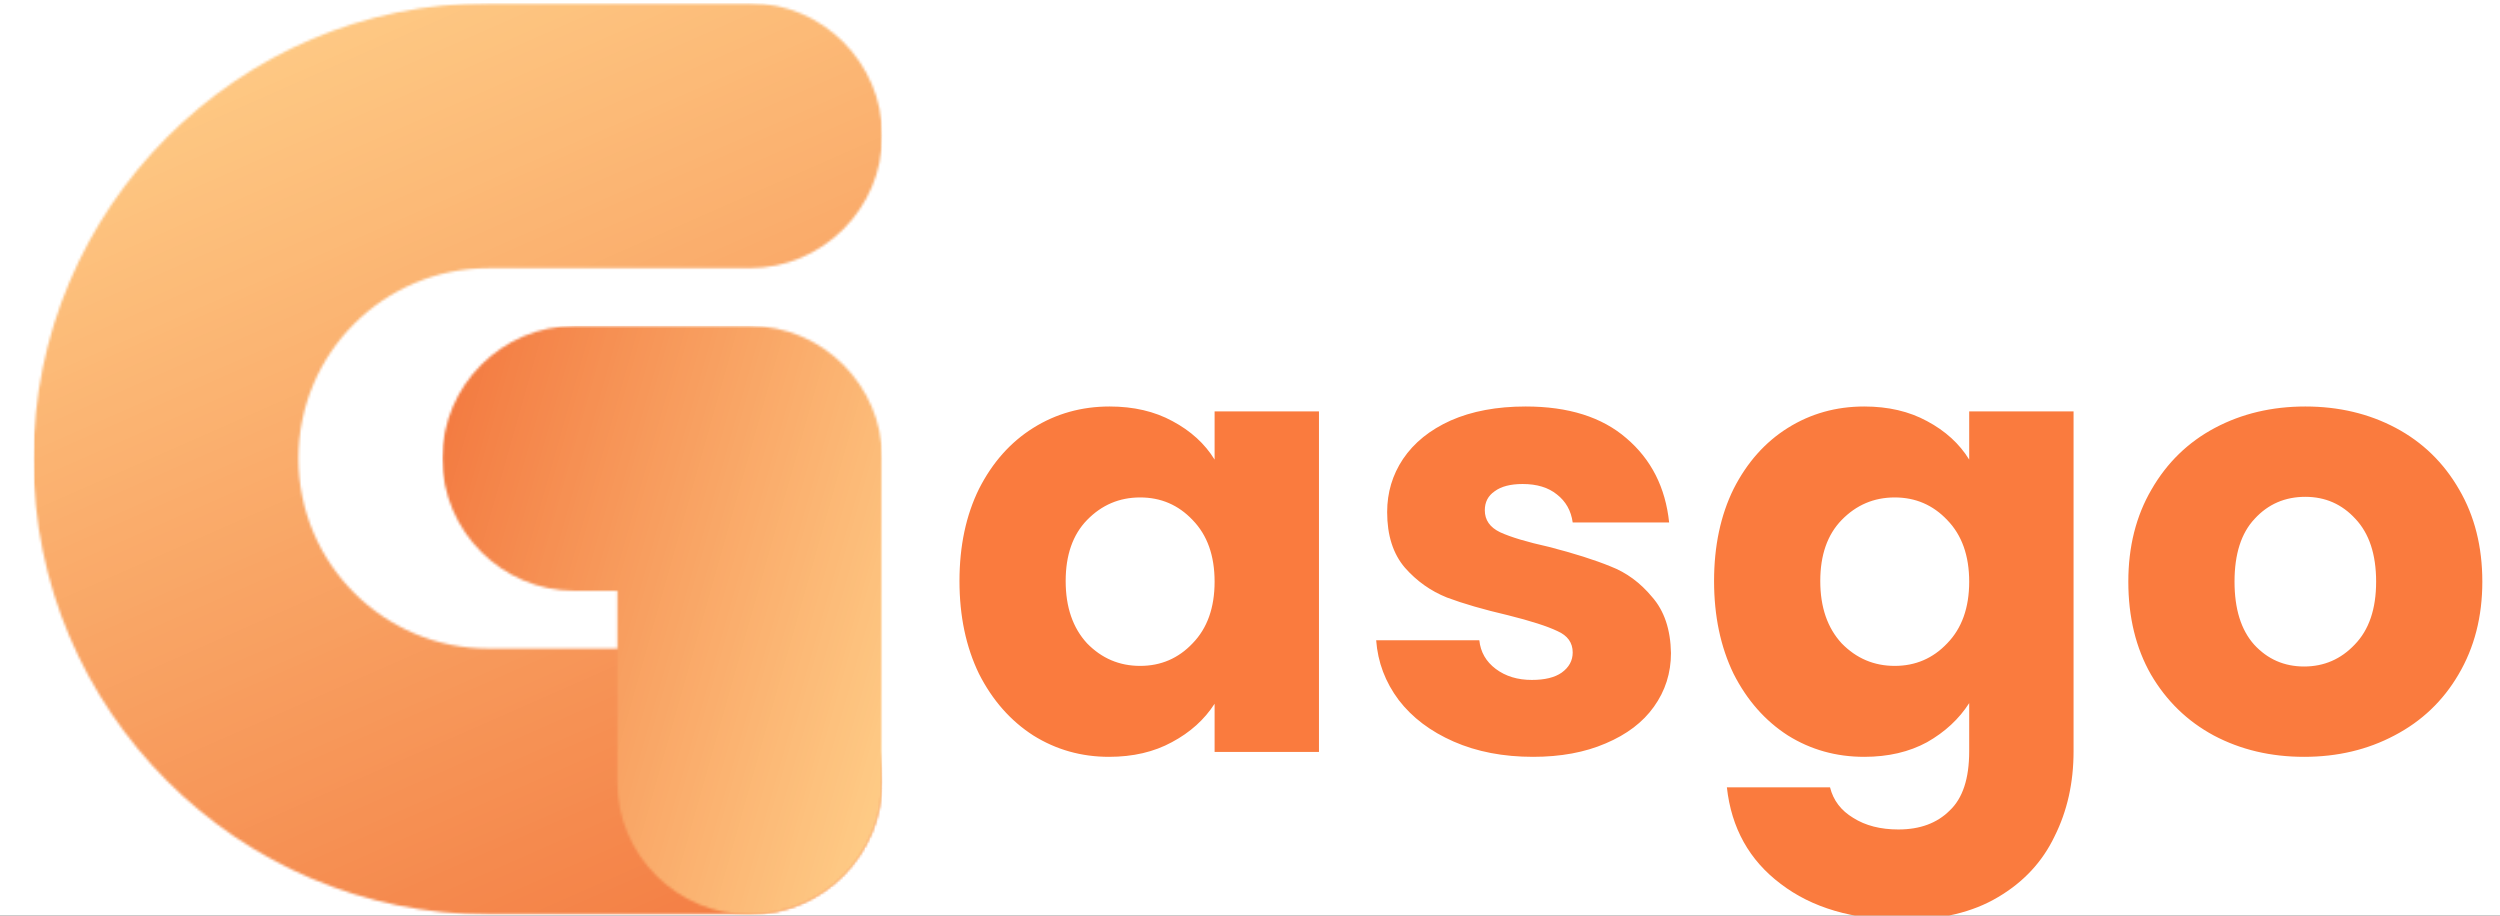 <svg width="1024" height="375" viewBox="0 0 1024 375" fill="none" xmlns="http://www.w3.org/2000/svg">
<rect x="0" y="0" width="1024" height="375" fill="#333333" stroke="none"/>
<g clip-path="url(#clip0_310_7883)">
<rect width="1024" height="375" fill="white"/>
<g clip-path="url(#clip1_310_7883)">
<mask id="mask0_310_7883" style="mask-type:luminance" maskUnits="userSpaceOnUse" x="13" y="1" width="349" height="374">
<path d="M13.296 1.25H361.577V375H13.296V1.25Z" fill="white"/>
</mask>
<g mask="url(#mask0_310_7883)">
<mask id="mask1_310_7883" style="mask-type:luminance" maskUnits="userSpaceOnUse" x="13" y="1" width="349" height="374">
<path d="M307.119 374.583H200.149C97.441 374.583 13.723 290.854 13.723 188.13C13.723 85.405 97.441 1.289 200.149 1.289H307.119C336.965 1.289 361.382 25.71 361.382 55.559C361.382 85.405 336.965 109.827 307.119 109.827H200.149C157.126 109.827 122.246 144.714 122.246 187.742C122.246 230.771 157.126 265.657 200.149 265.657H307.119C336.965 265.657 361.382 290.078 361.382 319.927C361.382 349.773 337.351 374.583 307.119 374.583Z" fill="white"/>
</mask>
<g mask="url(#mask1_310_7883)">
<path d="M13.723 1.289V374.583H361.382V1.289H13.723Z" fill="url(#paint0_linear_310_7883)"/>
</g>
</g>
<mask id="mask2_310_7883" style="mask-type:luminance" maskUnits="userSpaceOnUse" x="180" y="133" width="182" height="242">
<path d="M180.625 133.125H361.577V375H180.625V133.125Z" fill="white"/>
</mask>
<g mask="url(#mask2_310_7883)">
<mask id="mask3_310_7883" style="mask-type:luminance" maskUnits="userSpaceOnUse" x="181" y="133" width="181" height="242">
<path d="M307.119 374.583C277.278 374.583 252.859 350.161 252.859 320.315V242.009H235.417C205.576 242.009 181.157 217.59 181.157 187.742C181.157 157.893 205.576 133.474 235.417 133.474H307.119C336.965 133.474 361.382 157.893 361.382 187.742V319.927C361.382 350.161 337.351 374.583 307.119 374.583Z" fill="white"/>
</mask>
<g mask="url(#mask3_310_7883)">
<path d="M181.157 133.474V374.583H361.382V133.474H181.157Z" fill="url(#paint1_linear_310_7883)"/>
</g>
</g>
</g>
<path d="M393 238C393 223.667 395.667 211.083 401 200.25C406.5 189.417 413.917 181.083 423.25 175.25C432.583 169.417 443 166.5 454.5 166.5C464.333 166.5 472.917 168.5 480.25 172.5C487.75 176.5 493.5 181.75 497.5 188.25V168.5H540.25V308H497.5V288.25C493.333 294.75 487.5 300 480 304C472.667 308 464.083 310 454.25 310C442.917 310 432.583 307.083 423.25 301.25C413.917 295.25 406.5 286.833 401 276C395.667 265 393 252.333 393 238ZM497.5 238.25C497.5 227.583 494.5 219.167 488.5 213C482.667 206.833 475.5 203.75 467 203.75C458.5 203.75 451.25 206.833 445.25 213C439.417 219 436.5 227.333 436.5 238C436.5 248.667 439.417 257.167 445.25 263.5C451.25 269.667 458.5 272.75 467 272.75C475.5 272.75 482.667 269.667 488.5 263.5C494.5 257.333 497.5 248.917 497.5 238.25ZM627.928 310C615.761 310 604.928 307.917 595.428 303.75C585.928 299.583 578.428 293.917 572.928 286.75C567.428 279.417 564.344 271.25 563.678 262.25H605.928C606.428 267.083 608.678 271 612.678 274C616.678 277 621.594 278.5 627.428 278.5C632.761 278.5 636.844 277.5 639.678 275.5C642.678 273.333 644.178 270.583 644.178 267.25C644.178 263.25 642.094 260.333 637.928 258.5C633.761 256.5 627.011 254.333 617.678 252C607.678 249.667 599.344 247.25 592.678 244.75C586.011 242.083 580.261 238 575.428 232.5C570.594 226.833 568.178 219.25 568.178 209.75C568.178 201.75 570.344 194.5 574.678 188C579.178 181.333 585.678 176.083 594.178 172.25C602.844 168.417 613.094 166.5 624.928 166.5C642.428 166.5 656.178 170.833 666.178 179.5C676.344 188.167 682.178 199.667 683.678 214H644.178C643.511 209.167 641.344 205.333 637.678 202.5C634.178 199.667 629.511 198.25 623.678 198.25C618.678 198.25 614.844 199.25 612.178 201.25C609.511 203.083 608.178 205.667 608.178 209C608.178 213 610.261 216 614.428 218C618.761 220 625.428 222 634.428 224C644.761 226.667 653.178 229.333 659.678 232C666.178 234.5 671.844 238.667 676.678 244.5C681.678 250.167 684.261 257.833 684.428 267.5C684.428 275.667 682.094 283 677.428 289.5C672.928 295.833 666.344 300.833 657.678 304.5C649.178 308.167 639.261 310 627.928 310ZM763.582 166.5C773.415 166.5 781.999 168.5 789.332 172.5C796.832 176.5 802.582 181.75 806.582 188.25V168.5H849.332V307.75C849.332 320.583 846.749 332.167 841.582 342.5C836.582 353 828.832 361.333 818.332 367.5C807.999 373.667 795.082 376.75 779.582 376.75C758.915 376.75 742.165 371.833 729.332 362C716.499 352.333 709.165 339.167 707.332 322.5H749.582C750.915 327.833 754.082 332 759.082 335C764.082 338.167 770.249 339.75 777.582 339.75C786.415 339.75 793.415 337.167 798.582 332C803.915 327 806.582 318.917 806.582 307.75V288C802.415 294.5 796.665 299.833 789.332 304C781.999 308 773.415 310 763.582 310C752.082 310 741.665 307.083 732.332 301.25C722.999 295.25 715.582 286.833 710.082 276C704.749 265 702.082 252.333 702.082 238C702.082 223.667 704.749 211.083 710.082 200.25C715.582 189.417 722.999 181.083 732.332 175.25C741.665 169.417 752.082 166.5 763.582 166.5ZM806.582 238.25C806.582 227.583 803.582 219.167 797.582 213C791.749 206.833 784.582 203.75 776.082 203.75C767.582 203.75 760.332 206.833 754.332 213C748.499 219 745.582 227.333 745.582 238C745.582 248.667 748.499 257.167 754.332 263.5C760.332 269.667 767.582 272.75 776.082 272.75C784.582 272.75 791.749 269.667 797.582 263.5C803.582 257.333 806.582 248.917 806.582 238.25ZM943.76 310C930.093 310 917.76 307.083 906.76 301.25C895.926 295.417 887.343 287.083 881.01 276.25C874.843 265.417 871.76 252.75 871.76 238.25C871.76 223.917 874.926 211.333 881.26 200.5C887.593 189.5 896.26 181.083 907.26 175.25C918.26 169.417 930.593 166.5 944.26 166.5C957.926 166.5 970.26 169.417 981.26 175.25C992.26 181.083 1000.93 189.5 1007.26 200.5C1013.59 211.333 1016.76 223.917 1016.76 238.25C1016.76 252.583 1013.51 265.25 1007.01 276.25C1000.68 287.083 991.926 295.417 980.76 301.25C969.76 307.083 957.426 310 943.76 310ZM943.76 273C951.926 273 958.843 270 964.51 264C970.343 258 973.26 249.417 973.26 238.25C973.26 227.083 970.426 218.5 964.76 212.5C959.26 206.5 952.426 203.5 944.26 203.5C935.926 203.5 929.01 206.5 923.51 212.5C918.01 218.333 915.26 226.917 915.26 238.25C915.26 249.417 917.926 258 923.26 264C928.76 270 935.593 273 943.76 273Z" fill="#FA7B3E"/>
</g>
<defs>
<linearGradient id="paint0_linear_310_7883" x1="361.646" y1="374.466" x2="167.422" y2="-66.42" gradientUnits="userSpaceOnUse">
<stop stop-color="#F37B41"/>
<stop offset="0.008" stop-color="#F37B41"/>
<stop offset="0.016" stop-color="#F37C42"/>
<stop offset="0.023" stop-color="#F37D42"/>
<stop offset="0.031" stop-color="#F37D43"/>
<stop offset="0.039" stop-color="#F37E44"/>
<stop offset="0.047" stop-color="#F47F44"/>
<stop offset="0.055" stop-color="#F47F45"/>
<stop offset="0.062" stop-color="#F48045"/>
<stop offset="0.07" stop-color="#F48146"/>
<stop offset="0.078" stop-color="#F48147"/>
<stop offset="0.086" stop-color="#F48247"/>
<stop offset="0.094" stop-color="#F48348"/>
<stop offset="0.102" stop-color="#F48448"/>
<stop offset="0.109" stop-color="#F48449"/>
<stop offset="0.117" stop-color="#F4854A"/>
<stop offset="0.125" stop-color="#F5864A"/>
<stop offset="0.133" stop-color="#F5864B"/>
<stop offset="0.141" stop-color="#F5874B"/>
<stop offset="0.148" stop-color="#F5884C"/>
<stop offset="0.156" stop-color="#F5884D"/>
<stop offset="0.164" stop-color="#F5894D"/>
<stop offset="0.172" stop-color="#F58A4E"/>
<stop offset="0.18" stop-color="#F58A4E"/>
<stop offset="0.188" stop-color="#F58B4F"/>
<stop offset="0.195" stop-color="#F58C50"/>
<stop offset="0.203" stop-color="#F58D50"/>
<stop offset="0.211" stop-color="#F68D51"/>
<stop offset="0.219" stop-color="#F68E51"/>
<stop offset="0.227" stop-color="#F68F52"/>
<stop offset="0.234" stop-color="#F68F52"/>
<stop offset="0.242" stop-color="#F69053"/>
<stop offset="0.25" stop-color="#F69154"/>
<stop offset="0.258" stop-color="#F69154"/>
<stop offset="0.266" stop-color="#F69255"/>
<stop offset="0.273" stop-color="#F69355"/>
<stop offset="0.281" stop-color="#F69356"/>
<stop offset="0.289" stop-color="#F79457"/>
<stop offset="0.291" stop-color="#F79557"/>
<stop offset="0.297" stop-color="#F79558"/>
<stop offset="0.305" stop-color="#F79658"/>
<stop offset="0.312" stop-color="#F79658"/>
<stop offset="0.32" stop-color="#F79759"/>
<stop offset="0.328" stop-color="#F7985A"/>
<stop offset="0.336" stop-color="#F7985A"/>
<stop offset="0.344" stop-color="#F7995B"/>
<stop offset="0.352" stop-color="#F79A5B"/>
<stop offset="0.359" stop-color="#F79A5C"/>
<stop offset="0.367" stop-color="#F89B5D"/>
<stop offset="0.375" stop-color="#F89C5D"/>
<stop offset="0.383" stop-color="#F89C5E"/>
<stop offset="0.391" stop-color="#F89D5E"/>
<stop offset="0.398" stop-color="#F89E5F"/>
<stop offset="0.406" stop-color="#F89F60"/>
<stop offset="0.414" stop-color="#F89F60"/>
<stop offset="0.422" stop-color="#F8A061"/>
<stop offset="0.43" stop-color="#F8A161"/>
<stop offset="0.438" stop-color="#F8A162"/>
<stop offset="0.445" stop-color="#F9A263"/>
<stop offset="0.453" stop-color="#F9A363"/>
<stop offset="0.461" stop-color="#F9A364"/>
<stop offset="0.469" stop-color="#F9A464"/>
<stop offset="0.477" stop-color="#F9A565"/>
<stop offset="0.484" stop-color="#F9A565"/>
<stop offset="0.492" stop-color="#F9A666"/>
<stop offset="0.5" stop-color="#F9A767"/>
<stop offset="0.508" stop-color="#F9A867"/>
<stop offset="0.516" stop-color="#F9A868"/>
<stop offset="0.523" stop-color="#F9A968"/>
<stop offset="0.531" stop-color="#FAAA69"/>
<stop offset="0.539" stop-color="#FAAA6A"/>
<stop offset="0.547" stop-color="#FAAB6A"/>
<stop offset="0.555" stop-color="#FAAC6B"/>
<stop offset="0.562" stop-color="#FAAC6B"/>
<stop offset="0.57" stop-color="#FAAD6C"/>
<stop offset="0.578" stop-color="#FAAE6D"/>
<stop offset="0.586" stop-color="#FAAE6D"/>
<stop offset="0.594" stop-color="#FAAF6E"/>
<stop offset="0.602" stop-color="#FAB06E"/>
<stop offset="0.609" stop-color="#FBB16F"/>
<stop offset="0.617" stop-color="#FBB170"/>
<stop offset="0.625" stop-color="#FBB270"/>
<stop offset="0.633" stop-color="#FBB371"/>
<stop offset="0.641" stop-color="#FBB371"/>
<stop offset="0.648" stop-color="#FBB472"/>
<stop offset="0.656" stop-color="#FBB573"/>
<stop offset="0.664" stop-color="#FBB573"/>
<stop offset="0.672" stop-color="#FBB674"/>
<stop offset="0.68" stop-color="#FBB774"/>
<stop offset="0.688" stop-color="#FCB775"/>
<stop offset="0.695" stop-color="#FCB875"/>
<stop offset="0.703" stop-color="#FCB976"/>
<stop offset="0.709" stop-color="#FCBA77"/>
<stop offset="0.711" stop-color="#FCBA77"/>
<stop offset="0.719" stop-color="#FCBA77"/>
<stop offset="0.727" stop-color="#FCBB78"/>
<stop offset="0.734" stop-color="#FCBC78"/>
<stop offset="0.742" stop-color="#FCBC79"/>
<stop offset="0.75" stop-color="#FCBD7A"/>
<stop offset="0.758" stop-color="#FCBE7A"/>
<stop offset="0.766" stop-color="#FDBE7B"/>
<stop offset="0.773" stop-color="#FDBF7B"/>
<stop offset="0.781" stop-color="#FDC07C"/>
<stop offset="0.789" stop-color="#FDC07D"/>
<stop offset="0.797" stop-color="#FDC17D"/>
<stop offset="0.805" stop-color="#FDC27E"/>
<stop offset="0.812" stop-color="#FDC37E"/>
<stop offset="0.82" stop-color="#FDC37F"/>
<stop offset="0.828" stop-color="#FDC480"/>
<stop offset="0.836" stop-color="#FDC580"/>
<stop offset="0.844" stop-color="#FDC581"/>
<stop offset="0.852" stop-color="#FEC681"/>
<stop offset="0.859" stop-color="#FEC782"/>
<stop offset="0.867" stop-color="#FEC783"/>
<stop offset="0.875" stop-color="#FEC883"/>
<stop offset="0.883" stop-color="#FEC984"/>
<stop offset="0.891" stop-color="#FECA84"/>
<stop offset="0.898" stop-color="#FECA85"/>
<stop offset="0.906" stop-color="#FECB86"/>
<stop offset="0.914" stop-color="#FECC86"/>
<stop offset="0.922" stop-color="#FECC87"/>
<stop offset="0.93" stop-color="#FFCD87"/>
<stop offset="0.938" stop-color="#FFCE88"/>
<stop offset="0.945" stop-color="#FFCE88"/>
<stop offset="0.953" stop-color="#FFCF89"/>
<stop offset="0.969" stop-color="#FFD08A"/>
<stop offset="1" stop-color="#FFD08A"/>
</linearGradient>
<linearGradient id="paint1_linear_310_7883" x1="148.382" y1="249.053" x2="378.476" y2="314.301" gradientUnits="userSpaceOnUse">
<stop stop-color="#F37B41"/>
<stop offset="0.031" stop-color="#F37B41"/>
<stop offset="0.047" stop-color="#F37B41"/>
<stop offset="0.055" stop-color="#F37C42"/>
<stop offset="0.062" stop-color="#F37C42"/>
<stop offset="0.07" stop-color="#F37D43"/>
<stop offset="0.078" stop-color="#F37E43"/>
<stop offset="0.086" stop-color="#F37E44"/>
<stop offset="0.094" stop-color="#F47F45"/>
<stop offset="0.102" stop-color="#F48045"/>
<stop offset="0.109" stop-color="#F48046"/>
<stop offset="0.117" stop-color="#F48146"/>
<stop offset="0.125" stop-color="#F48247"/>
<stop offset="0.133" stop-color="#F48348"/>
<stop offset="0.141" stop-color="#F48348"/>
<stop offset="0.148" stop-color="#F48449"/>
<stop offset="0.156" stop-color="#F48549"/>
<stop offset="0.164" stop-color="#F4854A"/>
<stop offset="0.172" stop-color="#F5864B"/>
<stop offset="0.18" stop-color="#F5874B"/>
<stop offset="0.188" stop-color="#F5874C"/>
<stop offset="0.195" stop-color="#F5884C"/>
<stop offset="0.203" stop-color="#F5894D"/>
<stop offset="0.211" stop-color="#F5894E"/>
<stop offset="0.219" stop-color="#F58A4E"/>
<stop offset="0.227" stop-color="#F58B4F"/>
<stop offset="0.234" stop-color="#F58C4F"/>
<stop offset="0.242" stop-color="#F58C50"/>
<stop offset="0.25" stop-color="#F68D50"/>
<stop offset="0.258" stop-color="#F68E51"/>
<stop offset="0.266" stop-color="#F68E52"/>
<stop offset="0.273" stop-color="#F68F52"/>
<stop offset="0.275" stop-color="#F69053"/>
<stop offset="0.281" stop-color="#F69053"/>
<stop offset="0.289" stop-color="#F69053"/>
<stop offset="0.297" stop-color="#F69154"/>
<stop offset="0.305" stop-color="#F69255"/>
<stop offset="0.312" stop-color="#F69355"/>
<stop offset="0.32" stop-color="#F69356"/>
<stop offset="0.328" stop-color="#F79456"/>
<stop offset="0.336" stop-color="#F79557"/>
<stop offset="0.344" stop-color="#F79558"/>
<stop offset="0.352" stop-color="#F79658"/>
<stop offset="0.359" stop-color="#F79759"/>
<stop offset="0.367" stop-color="#F79759"/>
<stop offset="0.375" stop-color="#F7985A"/>
<stop offset="0.383" stop-color="#F7995B"/>
<stop offset="0.391" stop-color="#F79A5B"/>
<stop offset="0.398" stop-color="#F79A5C"/>
<stop offset="0.406" stop-color="#F89B5C"/>
<stop offset="0.414" stop-color="#F89C5D"/>
<stop offset="0.422" stop-color="#F89C5E"/>
<stop offset="0.43" stop-color="#F89D5E"/>
<stop offset="0.438" stop-color="#F89E5F"/>
<stop offset="0.445" stop-color="#F89E5F"/>
<stop offset="0.453" stop-color="#F89F60"/>
<stop offset="0.461" stop-color="#F8A061"/>
<stop offset="0.469" stop-color="#F8A061"/>
<stop offset="0.477" stop-color="#F8A162"/>
<stop offset="0.484" stop-color="#F8A262"/>
<stop offset="0.492" stop-color="#F9A363"/>
<stop offset="0.5" stop-color="#F9A364"/>
<stop offset="0.508" stop-color="#F9A464"/>
<stop offset="0.516" stop-color="#F9A565"/>
<stop offset="0.523" stop-color="#F9A565"/>
<stop offset="0.531" stop-color="#F9A666"/>
<stop offset="0.539" stop-color="#F9A767"/>
<stop offset="0.547" stop-color="#F9A767"/>
<stop offset="0.555" stop-color="#F9A868"/>
<stop offset="0.562" stop-color="#F9A968"/>
<stop offset="0.57" stop-color="#FAAA69"/>
<stop offset="0.578" stop-color="#FAAA6A"/>
<stop offset="0.586" stop-color="#FAAB6A"/>
<stop offset="0.594" stop-color="#FAAC6B"/>
<stop offset="0.602" stop-color="#FAAC6B"/>
<stop offset="0.609" stop-color="#FAAD6C"/>
<stop offset="0.617" stop-color="#FAAE6D"/>
<stop offset="0.625" stop-color="#FAAE6D"/>
<stop offset="0.633" stop-color="#FAAF6E"/>
<stop offset="0.641" stop-color="#FAB06E"/>
<stop offset="0.648" stop-color="#FBB16F"/>
<stop offset="0.656" stop-color="#FBB170"/>
<stop offset="0.664" stop-color="#FBB270"/>
<stop offset="0.672" stop-color="#FBB371"/>
<stop offset="0.68" stop-color="#FBB371"/>
<stop offset="0.688" stop-color="#FBB472"/>
<stop offset="0.695" stop-color="#FBB573"/>
<stop offset="0.703" stop-color="#FBB573"/>
<stop offset="0.711" stop-color="#FBB674"/>
<stop offset="0.719" stop-color="#FBB774"/>
<stop offset="0.725" stop-color="#FCB875"/>
<stop offset="0.727" stop-color="#FCB875"/>
<stop offset="0.734" stop-color="#FCB876"/>
<stop offset="0.742" stop-color="#FCB976"/>
<stop offset="0.75" stop-color="#FCBA77"/>
<stop offset="0.758" stop-color="#FCBA77"/>
<stop offset="0.766" stop-color="#FCBB78"/>
<stop offset="0.773" stop-color="#FCBC79"/>
<stop offset="0.781" stop-color="#FCBC79"/>
<stop offset="0.789" stop-color="#FCBD7A"/>
<stop offset="0.797" stop-color="#FCBE7A"/>
<stop offset="0.805" stop-color="#FDBE7B"/>
<stop offset="0.812" stop-color="#FDBF7B"/>
<stop offset="0.82" stop-color="#FDC07C"/>
<stop offset="0.828" stop-color="#FDC17D"/>
<stop offset="0.836" stop-color="#FDC17D"/>
<stop offset="0.844" stop-color="#FDC27E"/>
<stop offset="0.852" stop-color="#FDC37E"/>
<stop offset="0.859" stop-color="#FDC37F"/>
<stop offset="0.867" stop-color="#FDC480"/>
<stop offset="0.875" stop-color="#FDC580"/>
<stop offset="0.883" stop-color="#FEC581"/>
<stop offset="0.891" stop-color="#FEC681"/>
<stop offset="0.898" stop-color="#FEC782"/>
<stop offset="0.906" stop-color="#FEC883"/>
<stop offset="0.914" stop-color="#FEC883"/>
<stop offset="0.922" stop-color="#FEC984"/>
<stop offset="0.93" stop-color="#FECA84"/>
<stop offset="0.938" stop-color="#FECA85"/>
<stop offset="0.945" stop-color="#FECB86"/>
<stop offset="0.953" stop-color="#FECC86"/>
<stop offset="0.961" stop-color="#FECC87"/>
<stop offset="0.969" stop-color="#FFCD87"/>
<stop offset="0.977" stop-color="#FFCE88"/>
<stop offset="0.984" stop-color="#FFCF89"/>
<stop offset="0.992" stop-color="#FFCF89"/>
<stop offset="1" stop-color="#FFD08A"/>
</linearGradient>
<clipPath id="clip0_310_7883">
<rect width="1024" height="375" fill="white"/>
</clipPath>
<clipPath id="clip1_310_7883">
<rect width="375" height="375" fill="white"/>
</clipPath>
</defs>
</svg>
